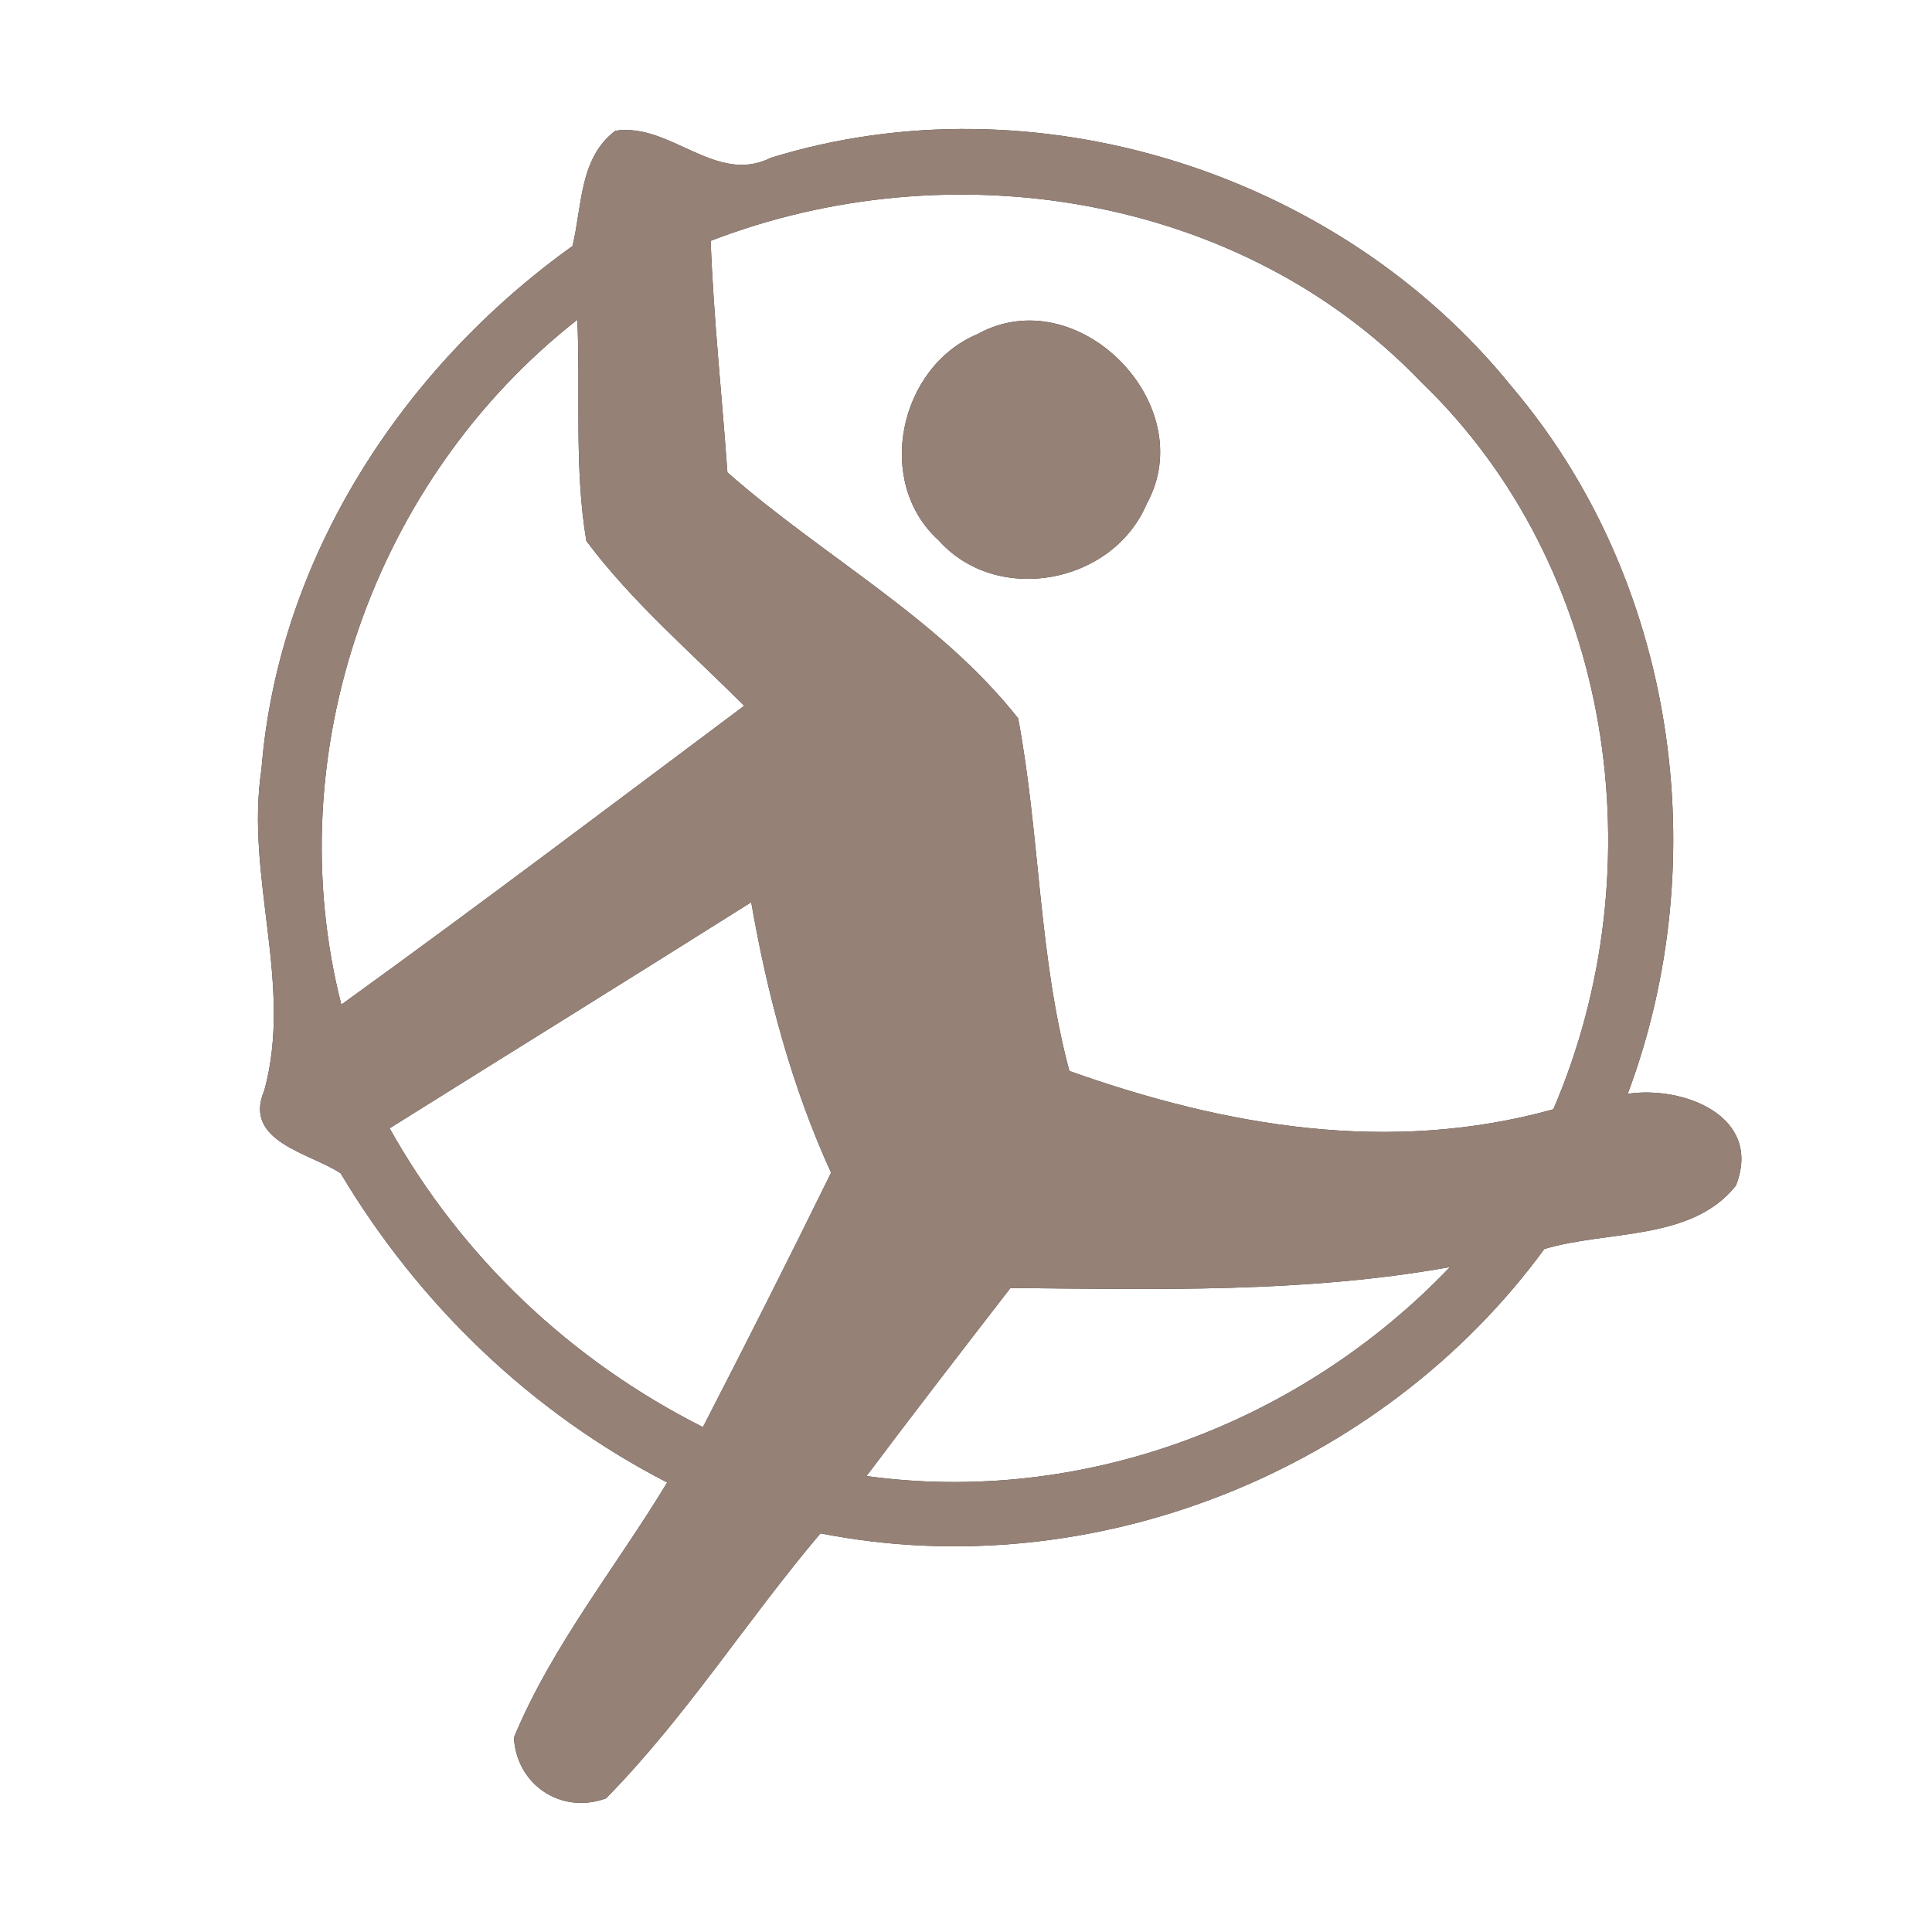 <?xml version="1.0" encoding="UTF-8" ?>
<!DOCTYPE svg PUBLIC "-//W3C//DTD SVG 1.1//EN" "http://www.w3.org/Graphics/SVG/1.1/DTD/svg11.dtd">
<svg width="60pt" height="60pt" viewBox="0 0 60 60" version="1.1" xmlns="http://www.w3.org/2000/svg">
<rect x="0" y="0" width="60" height="60" fill="#333333" stroke="none"/>
<g id="#ffffffff">
<path fill="#ffffff" opacity="1.00" d=" M 0.00 0.00 L 60.00 0.00 L 60.00 60.00 L 0.00 60.00 L 0.00 0.00 M 19.11 4.06 C 17.99 4.91 18.08 6.40 17.78 7.64 C 12.50 11.42 8.64 17.33 8.12 23.89 C 7.61 27.23 9.11 30.56 8.21 33.86 C 7.52 35.46 9.65 35.81 10.58 36.44 C 13.01 40.51 16.49 43.86 20.72 46.04 C 19.13 48.67 17.15 51.10 15.96 53.96 C 16.04 55.43 17.43 56.36 18.82 55.85 C 21.30 53.33 23.20 50.31 25.48 47.62 C 33.92 49.28 42.89 45.71 47.96 38.79 C 49.91 38.20 52.54 38.55 53.91 36.82 C 54.76 34.65 52.25 33.71 50.55 33.97 C 53.29 26.66 52.03 17.98 46.94 12.00 C 41.57 5.35 32.13 2.37 23.94 4.90 C 22.24 5.76 20.82 3.80 19.11 4.06 Z" />
<path fill="#ffffff" opacity="1.00" d=" M 22.07 7.48 C 29.50 4.61 38.54 6.02 44.14 11.87 C 50.11 17.61 51.47 26.95 48.24 34.45 C 43.17 35.86 38.07 34.99 33.21 33.26 C 32.25 29.68 32.30 25.94 31.62 22.31 C 29.17 19.20 25.54 17.27 22.59 14.67 C 22.42 12.27 22.16 9.88 22.07 7.48 M 30.35 10.38 C 27.92 11.40 27.15 14.97 29.15 16.78 C 30.97 18.82 34.56 18.13 35.61 15.65 C 37.32 12.56 33.46 8.65 30.35 10.38 Z" />
<path fill="#ffffff" opacity="1.00" d=" M 10.60 31.20 C 8.61 23.39 11.61 14.88 17.93 9.93 C 18.03 12.22 17.83 14.54 18.21 16.80 C 19.63 18.70 21.45 20.25 23.11 21.92 C 18.95 25.03 14.81 28.16 10.60 31.20 Z" />
<path fill="#ffffff" opacity="1.00" d=" M 12.10 35.04 C 15.84 32.70 19.60 30.37 23.33 28.02 C 23.83 30.90 24.59 33.75 25.81 36.42 C 24.51 39.07 23.18 41.70 21.83 44.32 C 17.74 42.26 14.34 39.05 12.10 35.04 Z" />
<path fill="#ffffff" opacity="1.00" d=" M 31.38 40.00 C 35.94 40.04 40.52 40.16 45.03 39.35 C 40.39 44.21 33.61 46.76 26.91 45.84 C 28.38 43.88 29.88 41.94 31.38 40.00 Z" />
</g>
<g id="#000000ff">
<path fill="#968176" opacity="1.00" d=" M 19.11 4.06 C 20.82 3.80 22.24 5.76 23.94 4.90 C 32.13 2.37 41.57 5.35 46.94 12.00 C 52.03 17.98 53.29 26.66 50.55 33.97 C 52.25 33.71 54.76 34.65 53.91 36.82 C 52.54 38.55 49.91 38.20 47.96 38.79 C 42.89 45.71 33.92 49.28 25.48 47.62 C 23.20 50.31 21.30 53.33 18.82 55.85 C 17.43 56.36 16.04 55.43 15.96 53.96 C 17.15 51.10 19.13 48.67 20.72 46.04 C 16.49 43.86 13.01 40.51 10.58 36.44 C 9.65 35.81 7.52 35.46 8.21 33.86 C 9.11 30.56 7.61 27.23 8.12 23.89 C 8.64 17.33 12.50 11.42 17.78 7.64 C 18.08 6.40 17.99 4.91 19.11 4.06 M 22.07 7.48 C 22.16 9.88 22.42 12.27 22.59 14.67 C 25.54 17.27 29.17 19.20 31.62 22.31 C 32.30 25.94 32.25 29.68 33.21 33.26 C 38.07 34.99 43.17 35.86 48.24 34.45 C 51.47 26.95 50.11 17.61 44.14 11.87 C 38.54 6.02 29.50 4.61 22.07 7.48 M 10.60 31.20 C 14.81 28.16 18.95 25.03 23.11 21.92 C 21.45 20.25 19.63 18.70 18.21 16.80 C 17.83 14.54 18.03 12.22 17.93 9.93 C 11.61 14.88 8.61 23.39 10.60 31.20 M 12.10 35.04 C 14.34 39.05 17.74 42.26 21.83 44.32 C 23.18 41.70 24.51 39.07 25.81 36.42 C 24.59 33.75 23.83 30.90 23.33 28.02 C 19.60 30.37 15.84 32.70 12.10 35.04 M 31.38 40.00 C 29.88 41.94 28.38 43.88 26.91 45.84 C 33.61 46.76 40.39 44.21 45.03 39.35 C 40.52 40.16 35.94 40.04 31.38 40.00 Z" />
<path fill="#968176" opacity="1.00" d=" M 30.35 10.38 C 33.46 8.65 37.32 12.56 35.61 15.65 C 34.56 18.13 30.97 18.82 29.15 16.78 C 27.15 14.97 27.92 11.40 30.35 10.38 Z" />
</g>
</svg>
